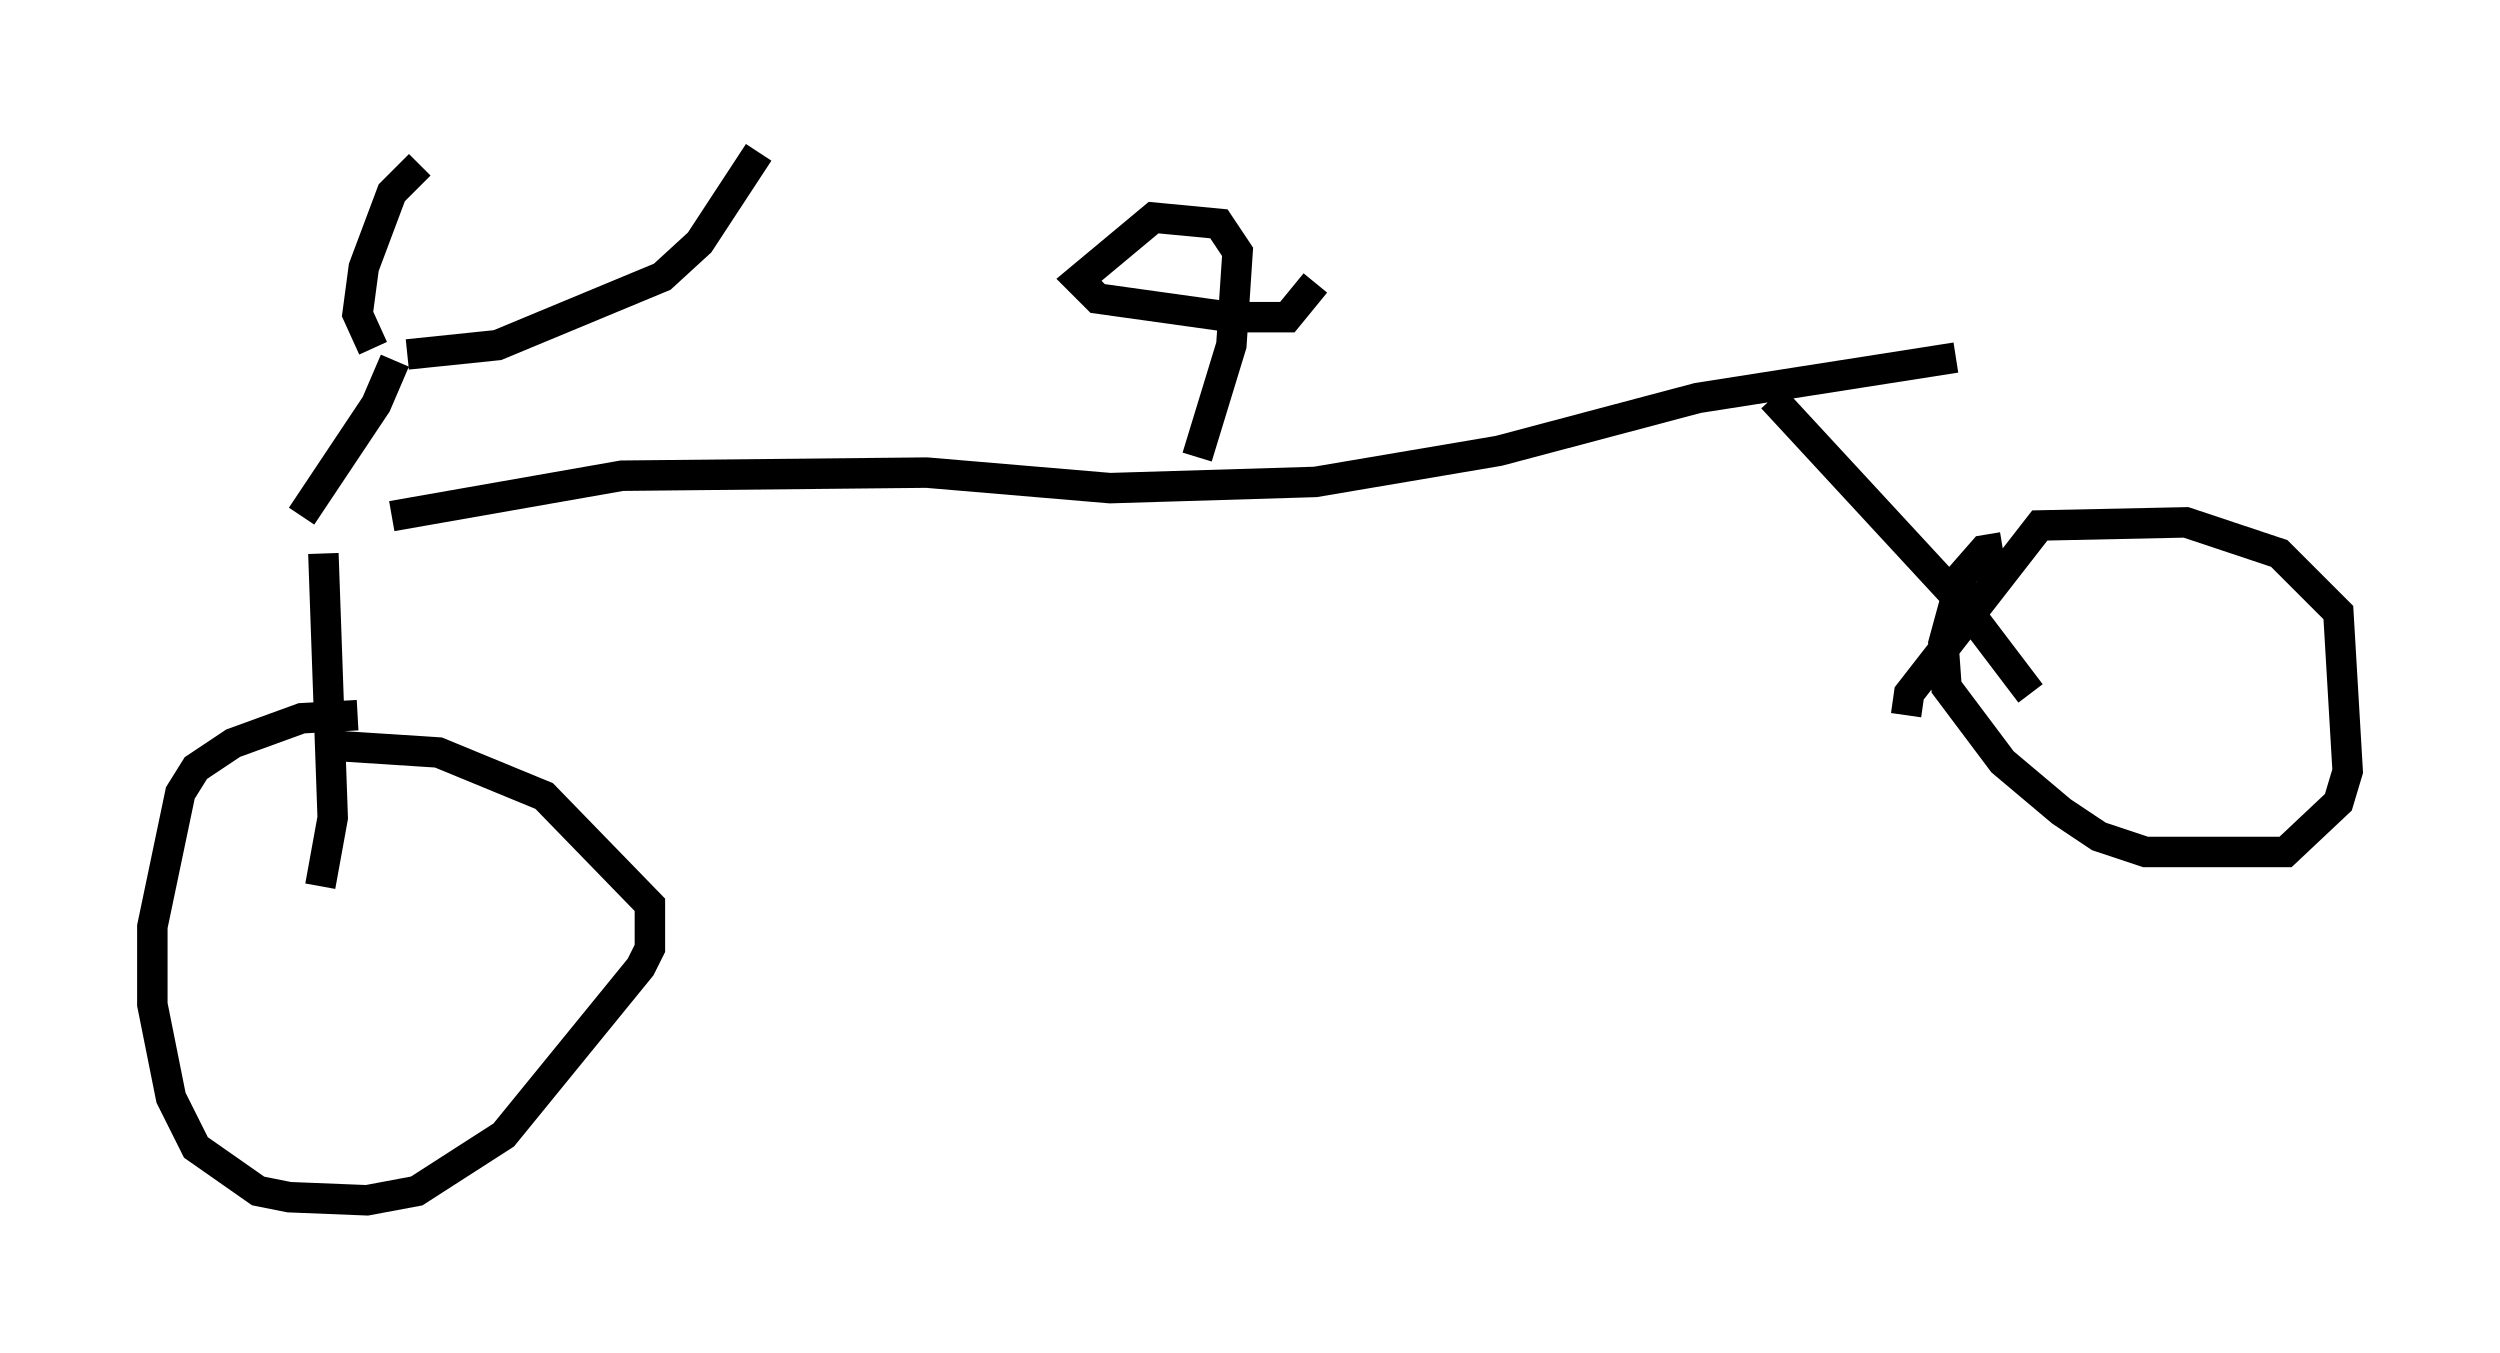 <?xml version="1.0" encoding="utf-8" ?>
<svg baseProfile="full" height="44.402" version="1.1" width="82.072" xmlns="http://www.w3.org/2000/svg" xmlns:ev="http://www.w3.org/2001/xml-events" xmlns:xlink="http://www.w3.org/1999/xlink"><defs /><rect fill="white" height="44.402" width="82.072" x="0" y="0" /><path d="M9.492, 17.863 m3.369, -0.919 l7.554, -1.327 10.004, -0.102 l6.023, 0.51 6.738, -0.204 l6.023, -1.021 6.533, -1.735 l8.473, -1.327 m-54.309, 5.206 l2.45, -3.675 0.613, -1.429 m0.408, -0.204 l2.96, -0.306 5.41, -2.246 l1.225, -1.123 1.94, -2.96 m-12.658, 6.431 l-0.51, -1.123 0.204, -1.531 l0.919, -2.45 0.919, -0.919 m25.521, 9.596 l1.123, -3.675 0.204, -3.063 l-0.613, -0.919 -2.144, -0.204 l-2.45, 2.042 0.613, 0.613 l4.39, 0.613 1.838, 0.0 l0.919, -1.123 m-32.565, 8.881 l0.306, 8.677 -0.408, 2.246 m1.225, -5.615 l-1.838, 0.102 -2.246, 0.817 l-1.225, 0.817 -0.51, 0.817 l-0.919, 4.39 0.0, 2.552 l0.613, 3.063 0.817, 1.633 l2.042, 1.429 1.021, 0.204 l2.552, 0.102 1.633, -0.306 l2.858, -1.838 4.492, -5.513 l0.306, -0.613 0.0, -1.429 l-3.471, -3.573 -3.471, -1.429 l-3.165, -0.204 m46.959, -11.433 l6.227, 6.738 2.246, 2.96 m-0.919, -4.798 l-0.613, 0.102 -0.715, 0.817 l-0.613, 2.246 0.102, 1.429 l1.838, 2.45 1.94, 1.633 l1.225, 0.817 1.531, 0.51 l4.594, 0.0 1.735, -1.633 l0.306, -1.021 -0.306, -5.206 l-1.94, -1.94 -3.063, -1.021 l-4.798, 0.102 -4.288, 5.513 l-0.102, 0.715 " fill="none" stroke="black" stroke-width="1" /></svg>